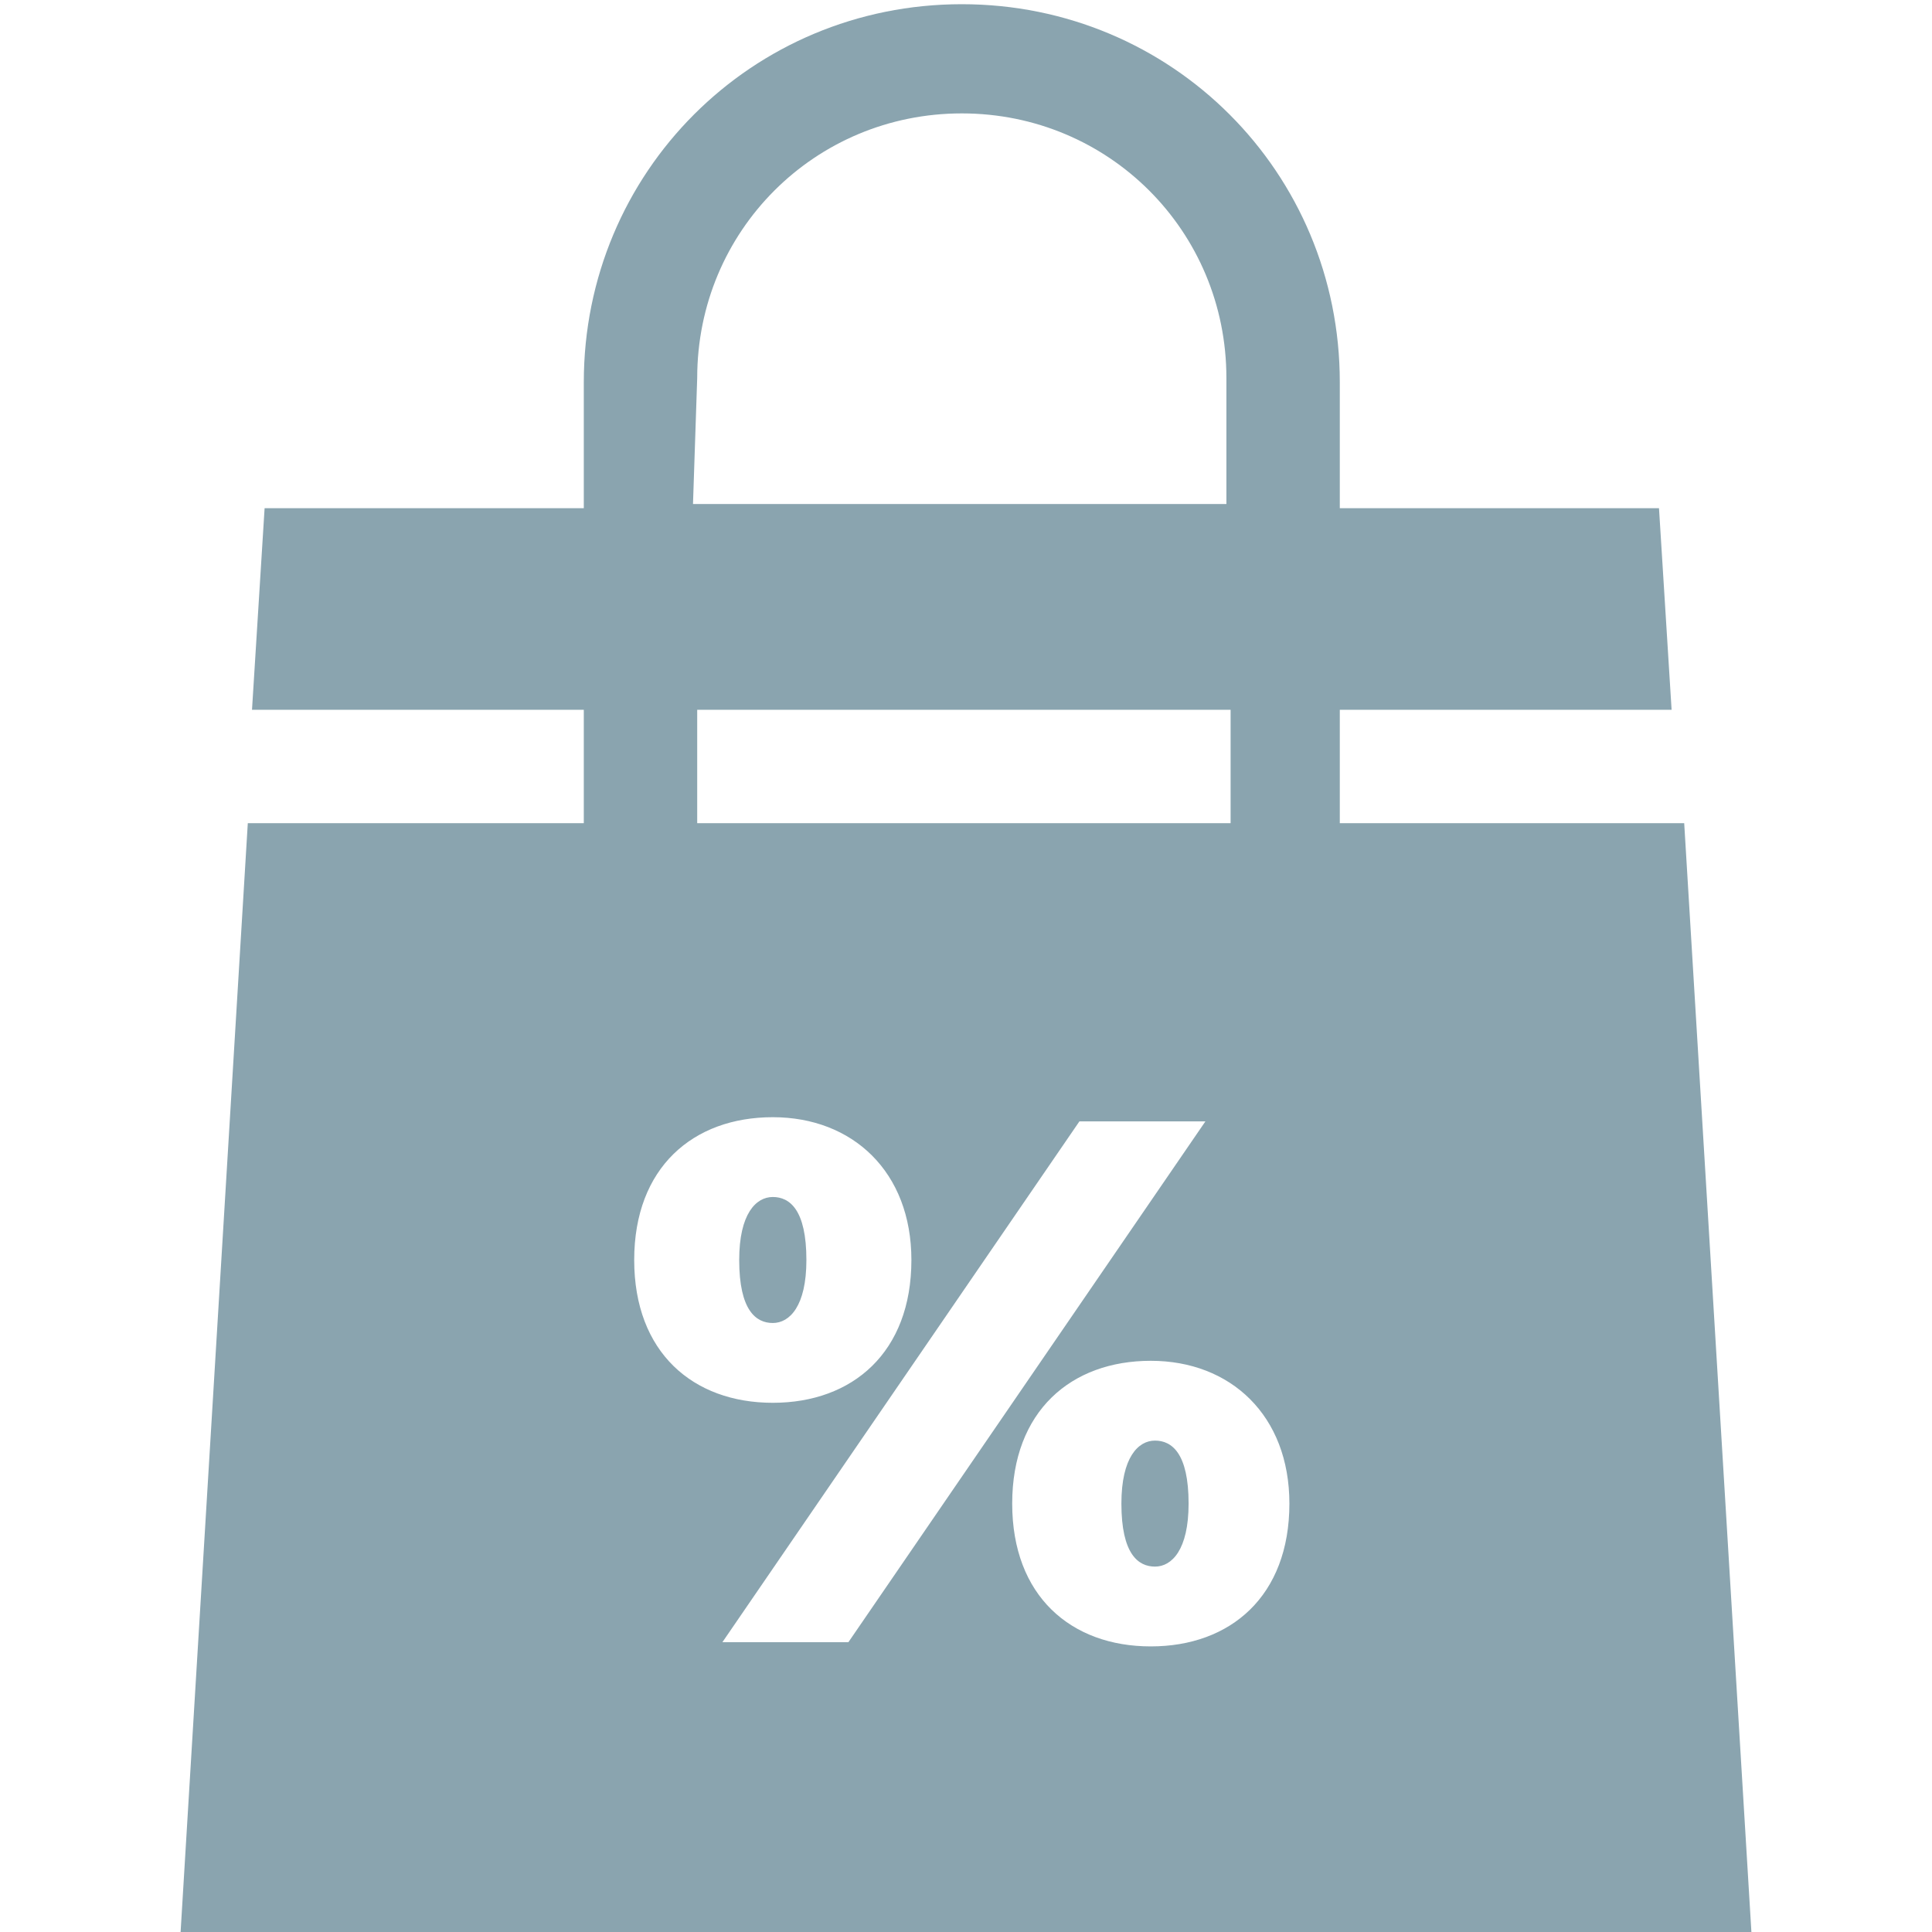 <svg xmlns="http://www.w3.org/2000/svg" version="1.1" id="Capa_1" x="0px" y="0px" viewBox="0 0 46 46" enable-background="new 0 0 46 46" xml:space="preserve" _ngcontent-c4="" class="icon-sub-menu" src="assets/images/submenu/ic_promotion_normal.svg">
<g>
	<path fill="#8AA4AF" d="M26.7,35.8c0,1.2,0.4,1.5,0.8,1.5s0.8-0.4,0.8-1.5c0-1.2-0.4-1.5-0.8-1.5S26.7,34.7,26.7,35.8z"></path>
    <path fill="#8AA4AF" d="M18.4,31.5c0.4,0,0.8-0.4,0.8-1.5c0-1.2-0.4-1.5-0.8-1.5c-0.4,0-0.8,0.4-0.8,1.5   C17.6,31.2,18,31.5,18.4,31.5z"></path>
    <path fill="#8AA4AF" d="M31.9,19.6v-2.7h7.9l-0.3-4.8h-7.6v-3c0-5-4-9-9-9s-9,4-9,9v3H6.3L6,16.9h7.9v2.7h-8L4.3,46h37.4l-1.6-26.4   H31.9L31.9,19.6z M18.4,26.6c1.9,0,3.3,1.3,3.3,3.4c0,2.2-1.4,3.4-3.3,3.4c-1.9,0-3.3-1.2-3.3-3.4C15.1,27.8,16.5,26.6,18.4,26.6z    M30.7,35.8c0,2.2-1.4,3.4-3.3,3.4s-3.3-1.2-3.3-3.4c0-2.2,1.4-3.4,3.3-3.4S30.7,33.7,30.7,35.8z M20.2,39.1h-3l8.5-12.4h3   L20.2,39.1z M16.6,9c0-3.5,2.8-6.3,6.3-6.3s6.3,2.8,6.3,6.3v3H16.5L16.6,9L16.6,9z M16.6,16.9h12.7v2.7H16.6V16.9z"></path>
</g>
</svg>